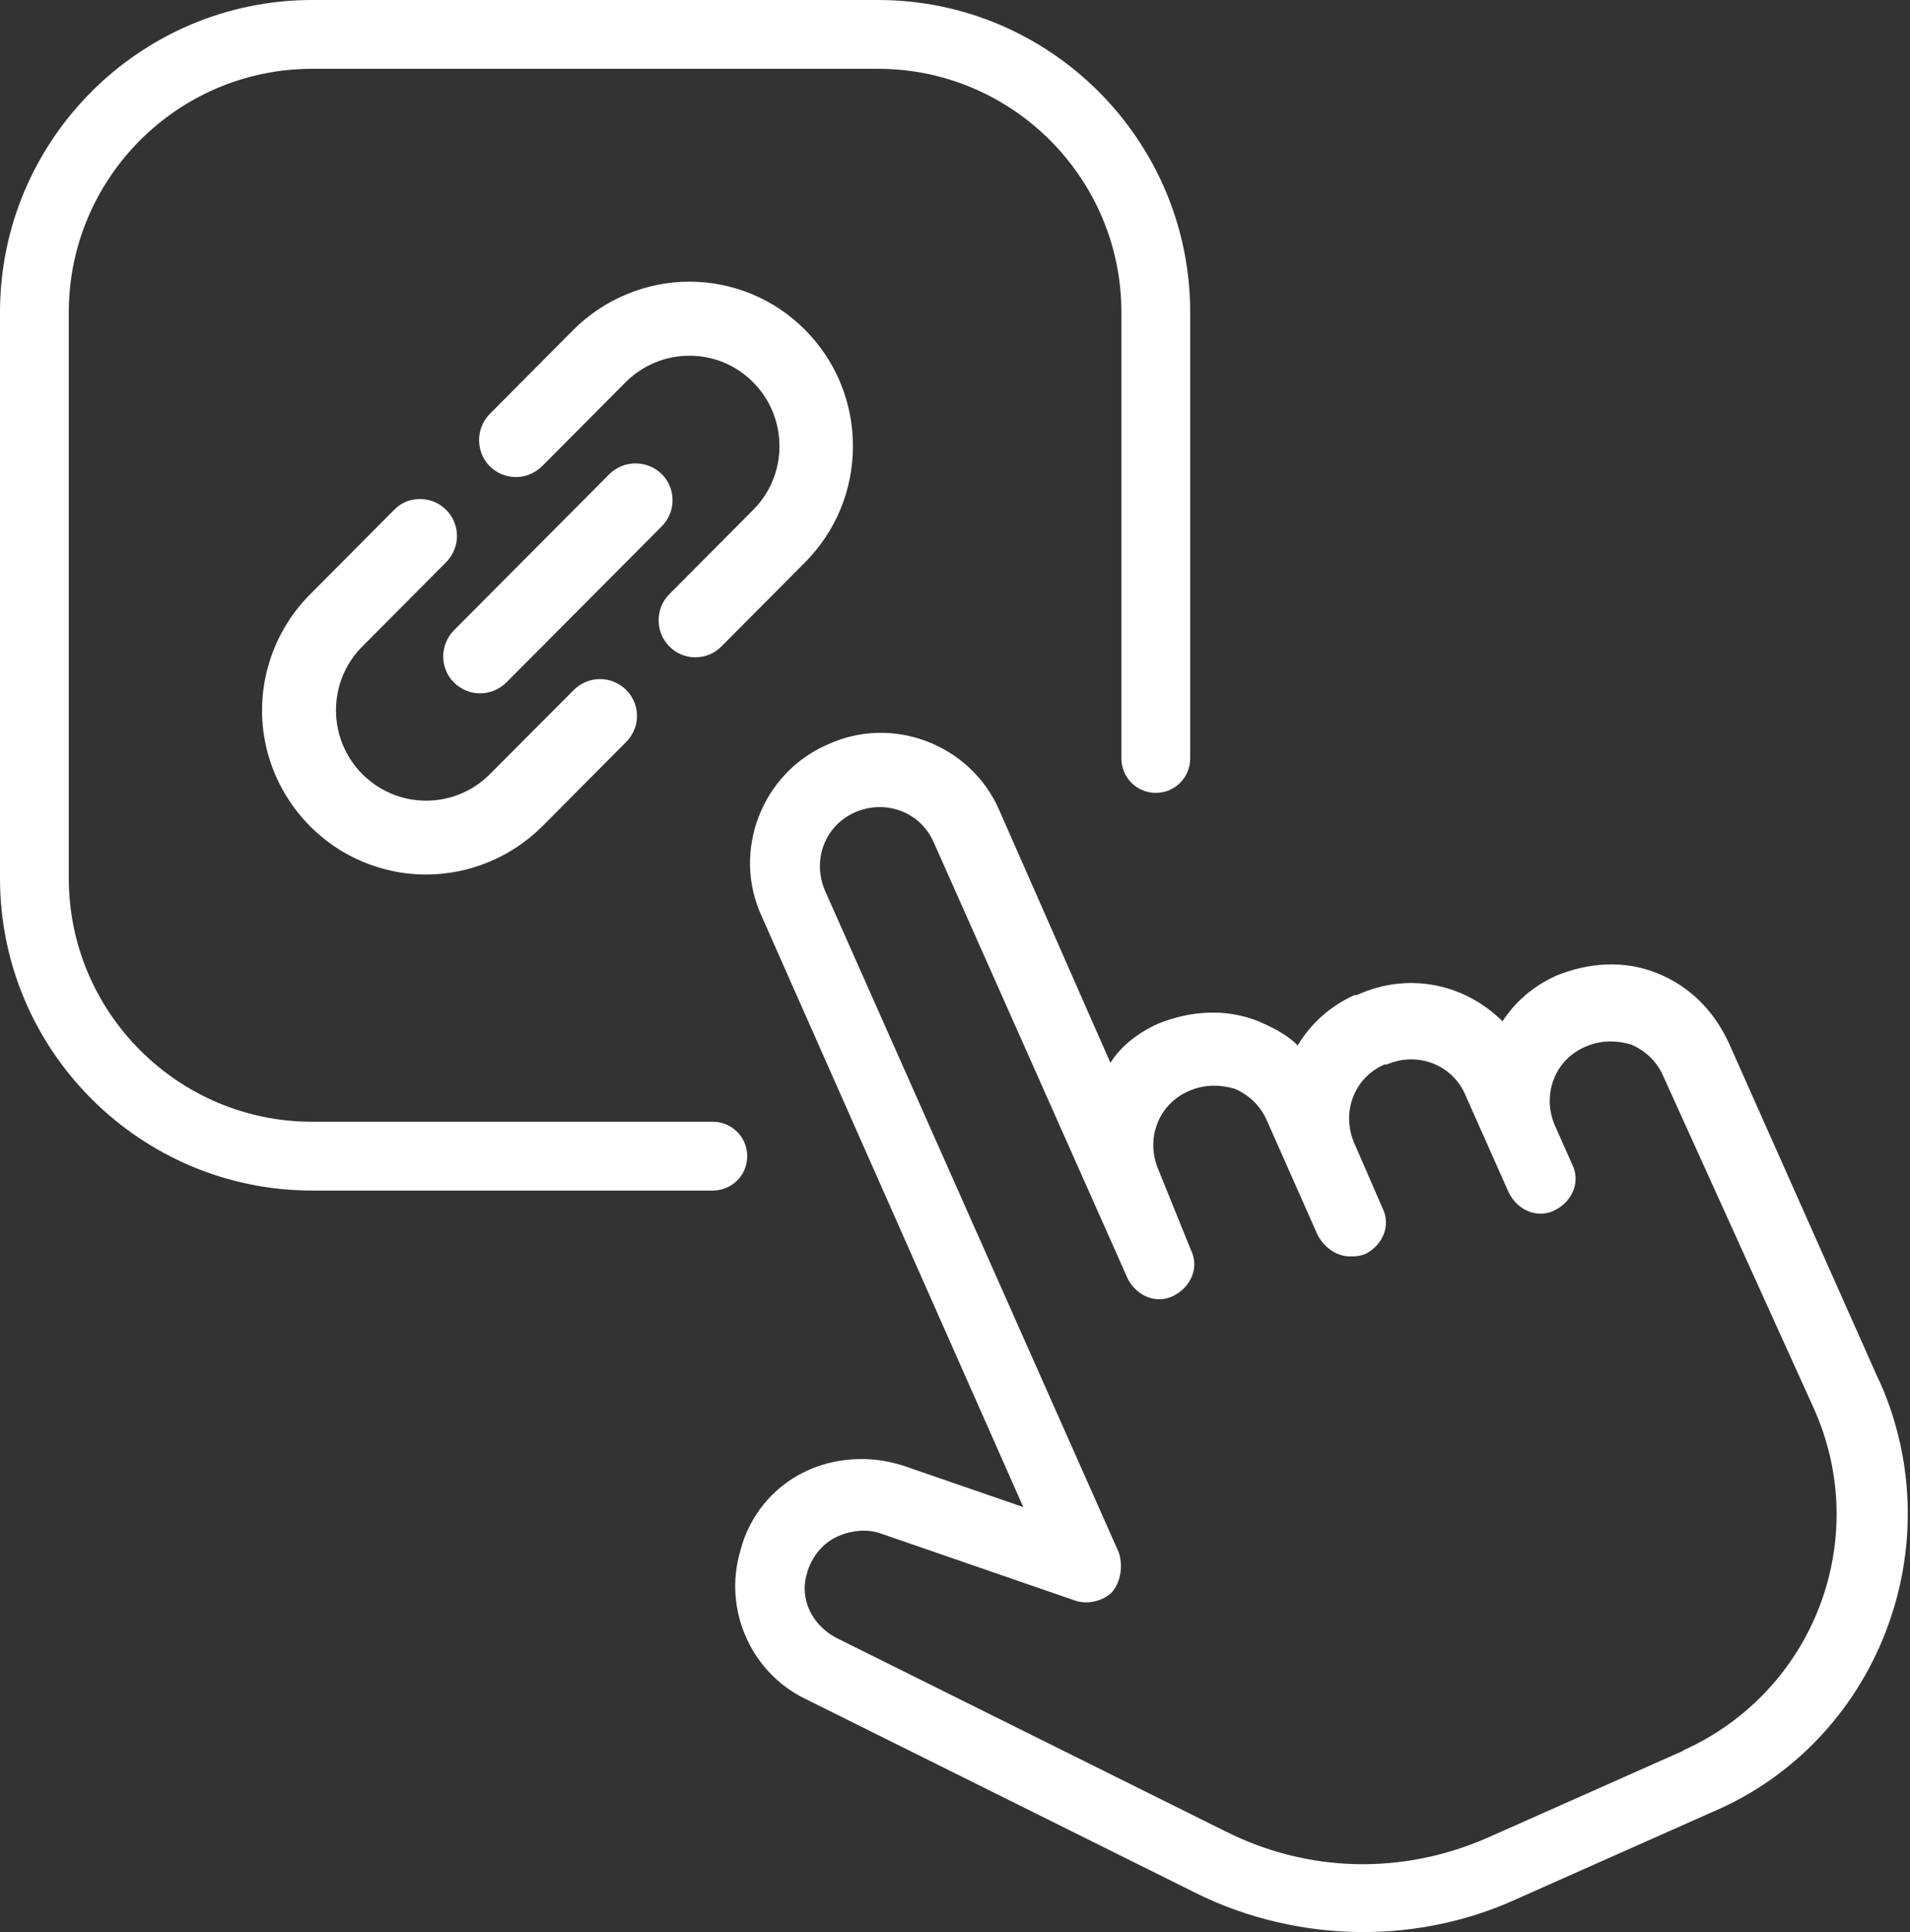 <svg width="89" height="90" viewBox="0 0 89 90" fill="none" xmlns="http://www.w3.org/2000/svg">
<rect x="0" y="0" width="89" height="90" fill="#333333" stroke="none"/>
<path fill-rule="evenodd" clip-rule="evenodd" d="M27.105 32.532L23.206 36.453C21.346 38.301 18.344 38.291 16.507 36.442C14.659 34.583 14.669 31.581 16.517 29.733L20.417 25.812C20.876 25.353 20.876 24.605 20.417 24.135C19.958 23.675 19.21 23.675 18.74 24.135L14.84 28.056C13.045 29.851 12.329 32.468 12.981 34.915C13.633 37.372 15.545 39.295 18.003 39.957C20.46 40.62 23.077 39.925 24.872 38.13L28.772 34.209C29.007 33.985 29.135 33.686 29.146 33.365C29.146 33.045 29.028 32.735 28.804 32.511C28.579 32.286 28.27 32.158 27.949 32.169C27.629 32.169 27.329 32.308 27.105 32.532ZM37.148 15.748C35.823 14.412 34.017 13.665 32.126 13.665C30.235 13.665 28.441 14.412 27.105 15.748L23.206 19.669C22.746 20.128 22.746 20.876 23.206 21.346C23.665 21.806 24.413 21.806 24.883 21.346L28.782 17.425C29.669 16.538 30.876 16.036 32.137 16.047C33.398 16.047 34.594 16.549 35.481 17.447C37.329 19.306 37.319 22.297 35.471 24.145L31.571 28.066C31.111 28.526 31.111 29.284 31.571 29.744C31.795 29.968 32.094 30.096 32.404 30.096C32.714 30.096 33.024 29.968 33.238 29.744L37.137 25.823C38.473 24.487 39.221 22.671 39.221 20.791C39.221 18.91 38.473 17.094 37.137 15.759L37.148 15.748ZM28.782 22.457L21.539 29.733C21.079 30.192 21.069 30.94 21.539 31.41C21.998 31.87 22.746 31.87 23.216 31.41L30.471 24.135C30.93 23.675 30.93 22.927 30.471 22.457C30.011 21.998 29.263 21.998 28.793 22.457H28.782Z" fill="white"/>
<path d="M19.851 40.737C19.188 40.737 18.526 40.652 17.864 40.47C15.235 39.765 13.173 37.682 12.468 35.053C11.763 32.425 12.532 29.594 14.466 27.671L18.366 23.75C18.697 23.419 19.071 23.248 19.584 23.248C20.043 23.248 20.47 23.43 20.791 23.75C21.111 24.071 21.293 24.509 21.293 24.968C21.293 25.427 21.111 25.855 20.791 26.186L16.891 30.107C15.246 31.741 15.246 34.412 16.881 36.058C17.671 36.848 18.729 37.297 19.851 37.297C20.973 37.297 22.03 36.859 22.821 36.068L26.72 32.158C27.041 31.827 27.479 31.635 27.938 31.635C28.408 31.624 28.846 31.816 29.178 32.137C29.509 32.468 29.691 32.917 29.68 33.376C29.68 33.836 29.477 34.274 29.146 34.594L25.257 38.504C23.804 39.947 21.849 40.737 19.851 40.737ZM19.584 24.327C19.413 24.327 19.242 24.391 19.124 24.519L15.225 28.44C13.558 30.096 12.906 32.521 13.505 34.786C14.103 37.051 15.887 38.836 18.141 39.444C20.406 40.053 22.842 39.412 24.498 37.757L28.398 33.836C28.537 33.707 28.611 33.536 28.611 33.365C28.611 33.194 28.547 33.024 28.419 32.895C28.291 32.767 28.099 32.692 27.949 32.703C27.767 32.703 27.607 32.778 27.479 32.906L23.569 36.827C22.575 37.821 21.25 38.365 19.84 38.365C18.43 38.365 17.105 37.81 16.111 36.816C14.06 34.754 14.06 31.41 16.122 29.359L20.022 25.438C20.15 25.31 20.214 25.15 20.214 24.979C20.214 24.808 20.15 24.637 20.022 24.519C19.893 24.391 19.733 24.327 19.562 24.327H19.584ZM22.372 32.297C21.913 32.297 21.485 32.115 21.154 31.795C20.481 31.122 20.492 30.032 21.154 29.359L28.398 22.083C29.071 21.421 30.161 21.421 30.834 22.083C31.507 22.756 31.507 23.846 30.834 24.519L23.59 31.795C23.259 32.115 22.831 32.297 22.372 32.297ZM29.156 22.842L21.913 30.118C21.656 30.374 21.656 30.791 21.913 31.036C22.041 31.165 22.201 31.229 22.372 31.229C22.543 31.229 22.714 31.165 22.831 31.036L30.075 23.761C30.331 23.504 30.331 23.088 30.075 22.842C29.819 22.585 29.413 22.585 29.156 22.842ZM32.404 30.62C31.945 30.62 31.507 30.438 31.186 30.107C30.524 29.445 30.524 28.344 31.186 27.682L35.086 23.761C36.731 22.126 36.731 19.455 35.096 17.81C34.306 17.009 33.248 16.57 32.126 16.57C31.005 16.57 29.958 17.009 29.156 17.799L25.257 21.72C24.925 22.041 24.498 22.222 24.039 22.222C23.579 22.222 23.152 22.041 22.821 21.72C22.158 21.047 22.158 19.957 22.821 19.284L26.72 15.363C28.141 13.942 30.107 13.12 32.116 13.12C34.124 13.12 36.069 13.91 37.511 15.363C38.953 16.816 39.744 18.739 39.744 20.78C39.744 22.821 38.953 24.744 37.511 26.197L33.611 30.118C33.302 30.438 32.853 30.62 32.394 30.62H32.404ZM32.137 15.502C33.547 15.502 34.872 16.058 35.866 17.051C37.917 19.113 37.906 22.457 35.855 24.509L31.956 28.43C31.699 28.686 31.699 29.103 31.956 29.359C32.201 29.605 32.629 29.605 32.864 29.359L36.774 25.438C38.013 24.188 38.697 22.532 38.697 20.78C38.697 19.028 38.013 17.372 36.774 16.122C35.535 14.883 33.889 14.199 32.137 14.199C30.385 14.199 28.718 14.904 27.5 16.122L23.601 20.043C23.344 20.299 23.344 20.705 23.601 20.962C23.857 21.218 24.263 21.218 24.52 20.962L28.419 17.041C29.413 16.047 30.738 15.502 32.137 15.502Z" fill="white"/>
<path d="M87.554 64.305L80.556 48.579C79.851 47.062 78.729 45.94 77.212 45.331C75.695 44.722 74.06 44.829 72.543 45.438C71.421 45.94 70.62 46.656 70.011 47.575C68.291 45.855 65.652 45.235 63.216 46.357H63.109C61.987 46.859 61.079 47.682 60.47 48.697C59.968 48.194 59.349 47.885 58.643 47.575C57.126 46.966 55.492 47.073 53.974 47.682C53.066 48.088 52.254 48.697 51.742 49.508L46.56 37.735C45.235 34.69 41.592 33.269 38.547 34.69C35.502 36.015 34.081 39.658 35.502 42.703L47.682 70.203L42.105 68.28C40.588 67.778 38.857 67.874 37.436 68.59C36.015 69.295 34.904 70.62 34.498 72.244C33.686 74.979 35 77.927 37.543 79.145L55.705 88.173C58.141 89.391 60.887 90 63.515 90C65.951 90 68.387 89.498 70.62 88.483L79.754 84.423C87.479 81.165 91.026 72.041 87.575 64.327L87.554 64.305ZM78.419 81.56L69.284 85.62C65.331 87.34 60.962 87.244 57.105 85.31L38.943 76.282C37.821 75.673 37.222 74.455 37.618 73.237C37.821 72.532 38.323 71.912 38.943 71.613C39.551 71.303 40.363 71.207 40.972 71.41L50.107 74.562C50.716 74.765 51.432 74.562 51.827 74.156C52.233 73.654 52.329 72.938 52.137 72.329L38.44 41.485C37.831 40.064 38.44 38.44 39.861 37.831C41.282 37.222 42.906 37.831 43.515 39.252L52.543 59.551C52.949 60.363 53.868 60.769 54.68 60.363C55.492 59.957 55.898 59.038 55.492 58.227L53.974 54.477C53.366 53.056 53.974 51.432 55.395 50.823C56.101 50.513 56.816 50.513 57.532 50.716C58.237 51.026 58.75 51.528 59.049 52.233L61.389 57.511C61.699 58.12 62.297 58.526 62.906 58.526C63.109 58.526 63.312 58.526 63.611 58.419C64.423 58.013 64.829 57.094 64.423 56.282L63.099 53.237C62.489 51.816 63.099 50.192 64.519 49.583H64.626C66.047 48.974 67.671 49.583 68.28 51.004L70.31 55.566C70.716 56.378 71.635 56.784 72.447 56.378C73.259 55.972 73.665 55.053 73.259 54.241L72.447 52.414C71.838 50.994 72.447 49.37 73.868 48.761C74.573 48.451 75.289 48.451 76.004 48.654C76.71 48.964 77.222 49.466 77.522 50.171L84.519 65.609C87.254 71.699 84.519 78.803 78.43 81.538L78.419 81.56Z" fill="white"/>
<path d="M33.216 55.459H14.551C6.528 55.459 0 48.932 0 40.908V14.551C0 6.528 6.528 0 14.551 0H40.908C48.932 0 55.459 6.528 55.459 14.551V35.331C55.459 36.218 54.744 36.934 53.857 36.934C52.97 36.934 52.254 36.218 52.254 35.331V14.551C52.254 8.301 47.169 3.205 40.908 3.205H14.551C8.291 3.205 3.205 8.291 3.205 14.551V40.908C3.205 47.158 8.291 52.254 14.551 52.254H33.216C34.103 52.254 34.818 52.97 34.818 53.857C34.818 54.744 34.103 55.459 33.216 55.459Z" fill="white"/>
</svg>
